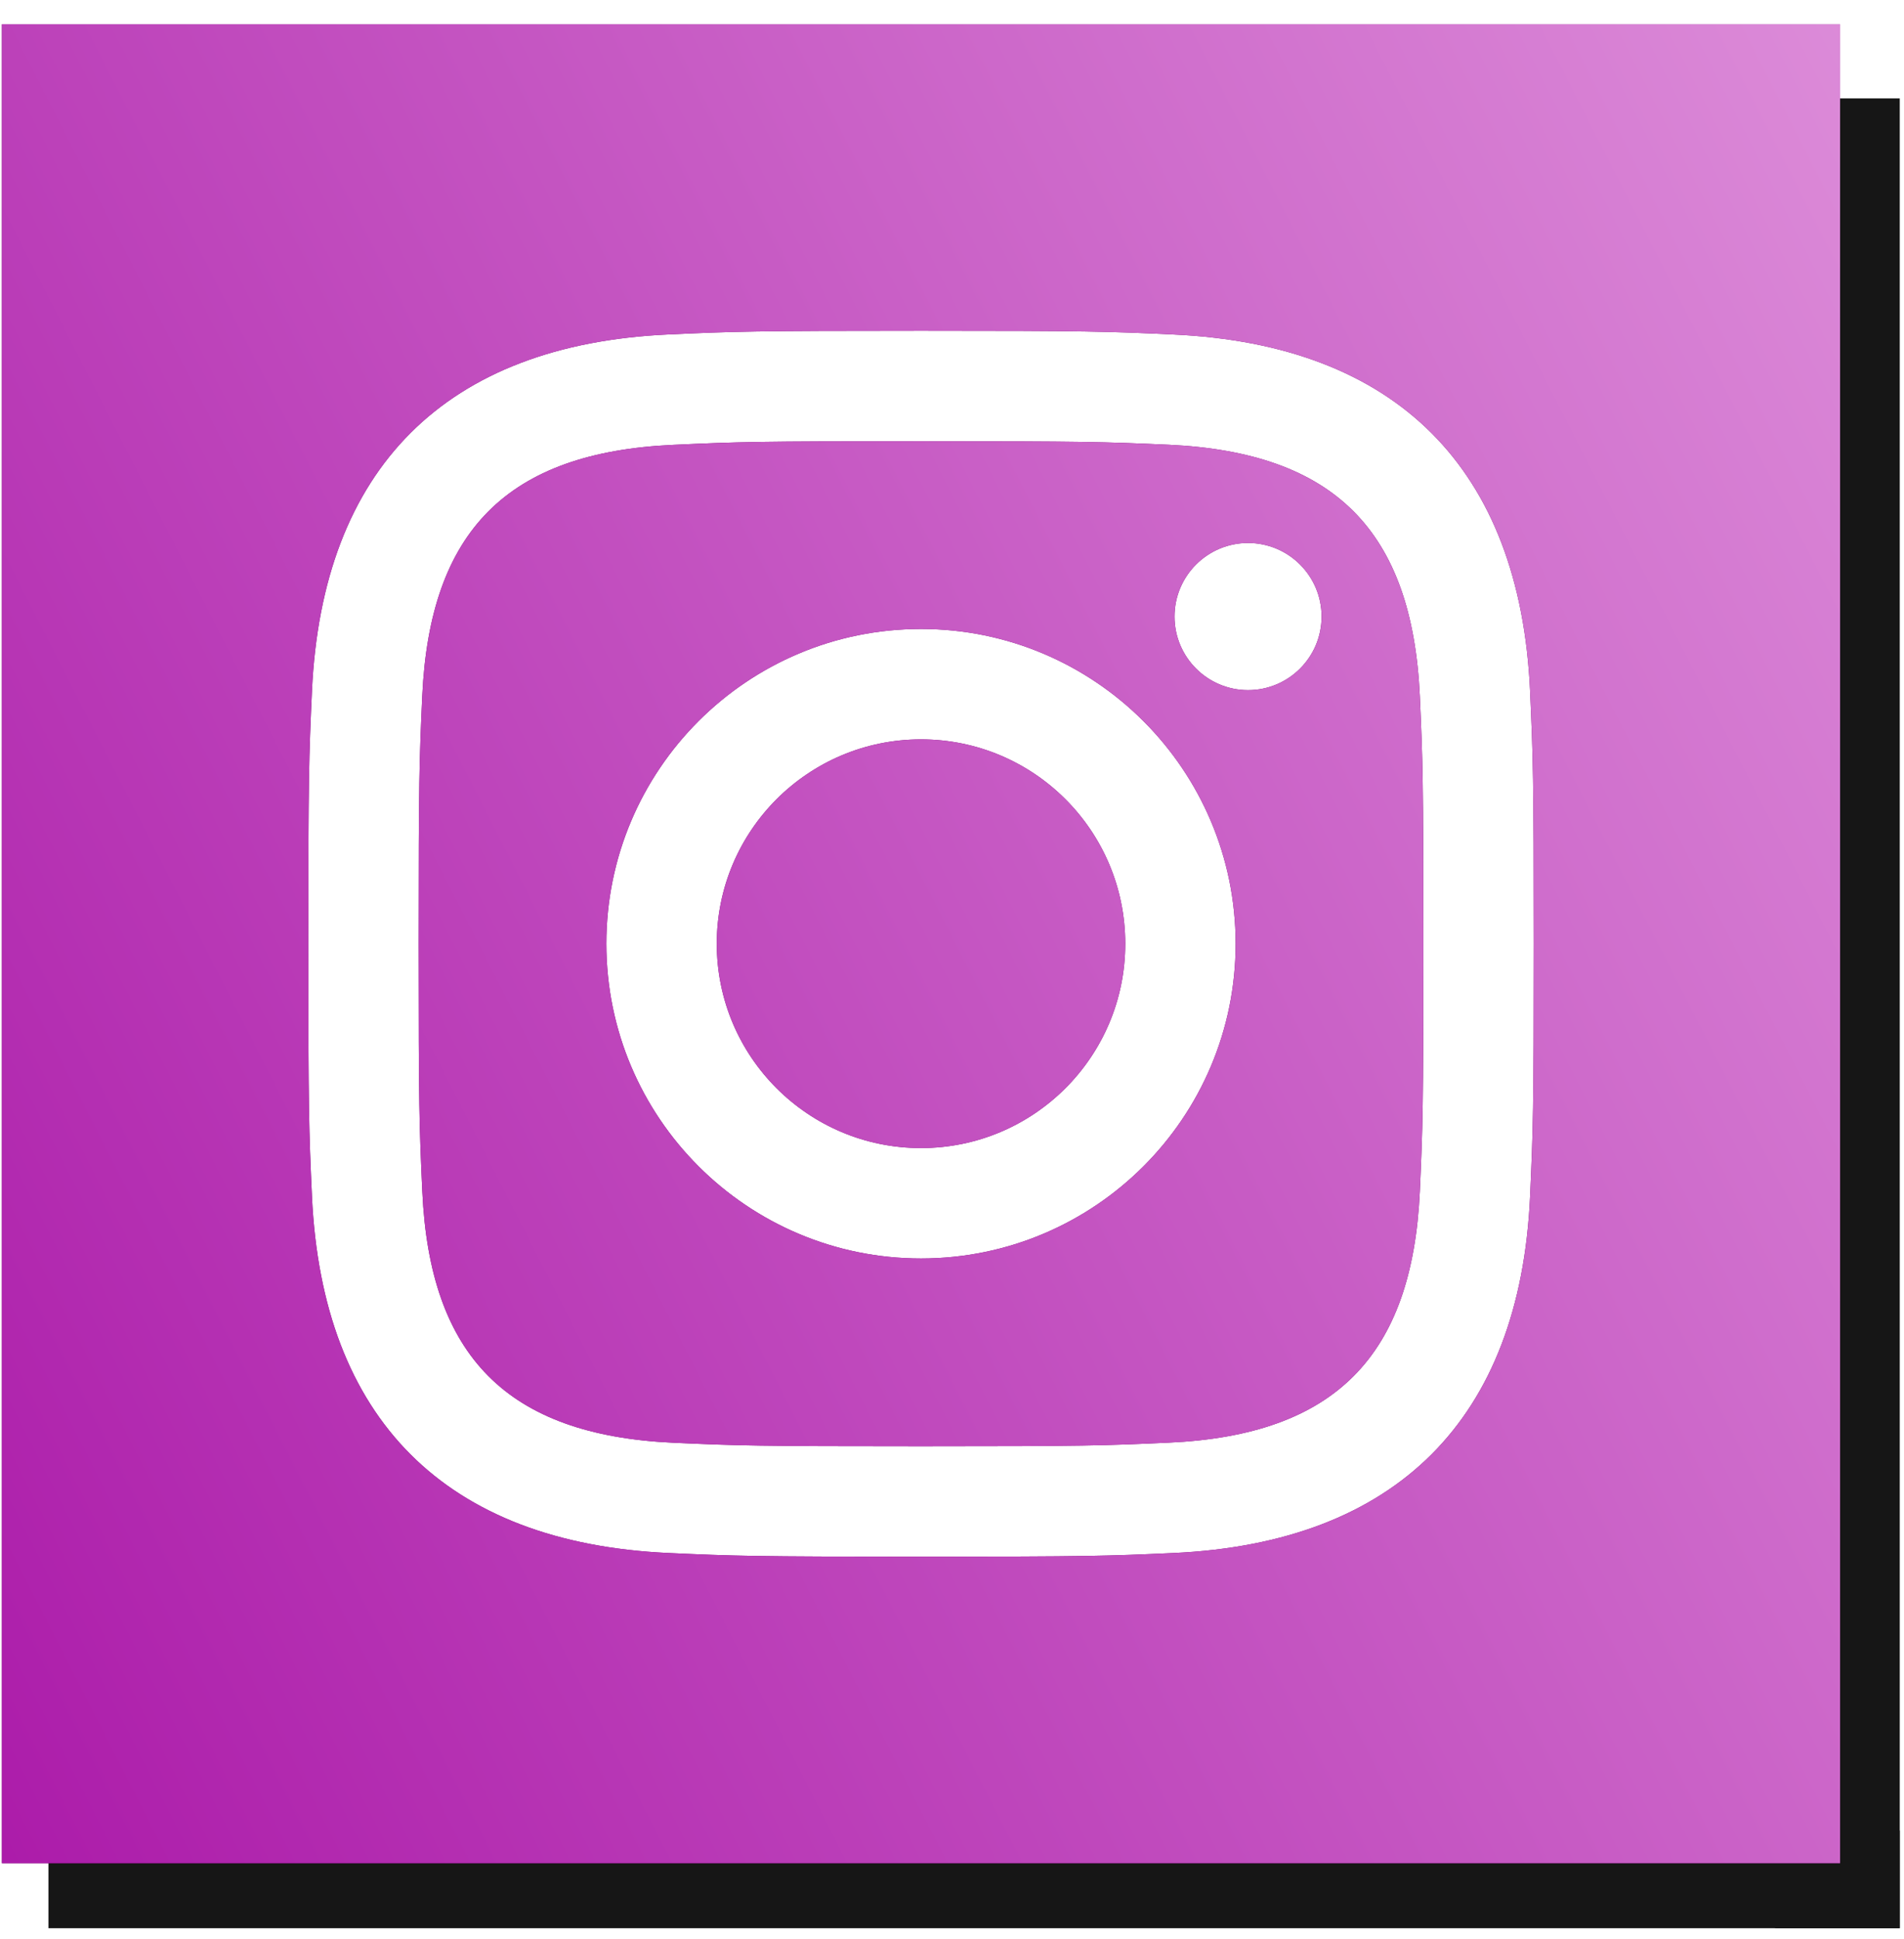 <svg width="56" height="57" viewBox="0 0 56 57" fill="none" xmlns="http://www.w3.org/2000/svg">
<rect x="52.207" y="2.893" width="3.668" height="53.798" fill="#161616"/>
<rect x="55.874" y="53.82" width="2.871" height="54.449" transform="rotate(90 55.874 53.82)" fill="#161616"/>
<path d="M33.096 27.746C33.096 31.064 30.407 33.754 27.088 33.754C23.77 33.754 21.081 31.066 21.081 27.746C21.081 24.428 23.77 21.738 27.088 21.738C30.407 21.738 33.096 24.428 33.096 27.746ZM41.76 20.465C41.846 22.364 41.864 22.934 41.864 27.746C41.864 32.558 41.846 33.127 41.76 35.029C41.535 39.872 39.262 42.194 34.373 42.415C32.472 42.501 31.902 42.521 27.088 42.521C22.277 42.521 21.704 42.503 19.808 42.418C14.91 42.194 12.642 39.867 12.421 35.031C12.333 33.127 12.313 32.558 12.313 27.746C12.313 22.934 12.333 22.364 12.419 20.465C12.642 15.617 14.917 13.3 19.805 13.079C21.707 12.991 22.277 12.973 27.088 12.973C31.9 12.973 32.472 12.991 34.371 13.076C39.255 13.3 41.535 15.617 41.76 20.465ZM36.342 27.746C36.342 22.635 32.197 18.492 27.088 18.492C21.977 18.492 17.834 22.635 17.834 27.746C17.834 32.857 21.979 37 27.088 37C32.2 37 36.342 32.857 36.342 27.746ZM38.87 18.127C38.87 16.933 37.901 15.964 36.707 15.964C35.513 15.964 34.545 16.933 34.545 18.127C34.545 19.321 35.513 20.29 36.707 20.29C37.903 20.29 38.87 19.321 38.87 18.127ZM54.12 0.714V54.778H0.056V0.714H54.12ZM45.11 27.746C45.11 22.853 45.089 22.238 45.002 20.317C44.706 13.779 41.071 10.134 34.52 9.835C32.596 9.745 31.983 9.725 27.088 9.725C22.193 9.725 21.583 9.745 19.659 9.833C13.113 10.132 9.477 13.764 9.175 20.314C9.087 22.238 9.067 22.853 9.067 27.746C9.067 32.641 9.087 33.254 9.175 35.175C9.477 41.721 13.108 45.359 19.659 45.659C21.583 45.747 22.193 45.767 27.088 45.767C31.983 45.767 32.596 45.747 34.52 45.659C41.057 45.359 44.706 41.728 45.002 35.175C45.089 33.254 45.11 32.641 45.11 27.746Z" fill="#720570"/>
<path d="M33.096 27.746C33.096 31.064 30.407 33.754 27.088 33.754C23.77 33.754 21.081 31.066 21.081 27.746C21.081 24.428 23.77 21.738 27.088 21.738C30.407 21.738 33.096 24.428 33.096 27.746ZM41.76 20.465C41.846 22.364 41.864 22.934 41.864 27.746C41.864 32.558 41.846 33.127 41.76 35.029C41.535 39.872 39.262 42.194 34.373 42.415C32.472 42.501 31.902 42.521 27.088 42.521C22.277 42.521 21.704 42.503 19.808 42.418C14.91 42.194 12.642 39.867 12.421 35.031C12.333 33.127 12.313 32.558 12.313 27.746C12.313 22.934 12.333 22.364 12.419 20.465C12.642 15.617 14.917 13.3 19.805 13.079C21.707 12.991 22.277 12.973 27.088 12.973C31.9 12.973 32.472 12.991 34.371 13.076C39.255 13.3 41.535 15.617 41.76 20.465ZM36.342 27.746C36.342 22.635 32.197 18.492 27.088 18.492C21.977 18.492 17.834 22.635 17.834 27.746C17.834 32.857 21.979 37 27.088 37C32.2 37 36.342 32.857 36.342 27.746ZM38.87 18.127C38.87 16.933 37.901 15.964 36.707 15.964C35.513 15.964 34.545 16.933 34.545 18.127C34.545 19.321 35.513 20.29 36.707 20.29C37.903 20.29 38.87 19.321 38.87 18.127ZM54.12 0.714V54.778H0.056V0.714H54.12ZM45.11 27.746C45.11 22.853 45.089 22.238 45.002 20.317C44.706 13.779 41.071 10.134 34.52 9.835C32.596 9.745 31.983 9.725 27.088 9.725C22.193 9.725 21.583 9.745 19.659 9.833C13.113 10.132 9.477 13.764 9.175 20.314C9.087 22.238 9.067 22.853 9.067 27.746C9.067 32.641 9.087 33.254 9.175 35.175C9.477 41.721 13.108 45.359 19.659 45.659C21.583 45.747 22.193 45.767 27.088 45.767C31.983 45.767 32.596 45.747 34.52 45.659C41.057 45.359 44.706 41.728 45.002 35.175C45.089 33.254 45.11 32.641 45.11 27.746Z" fill="url(#paint0_linear_33_1005)"/>
<defs>
<linearGradient id="paint0_linear_33_1005" x1="85.492" y1="0.714" x2="-20.447" y2="54.778" gradientUnits="userSpaceOnUse">
<stop stop-color="#EEB5EA"/>
<stop offset="1" stop-color="#A0009E"/>
</linearGradient>
</defs>
</svg>
